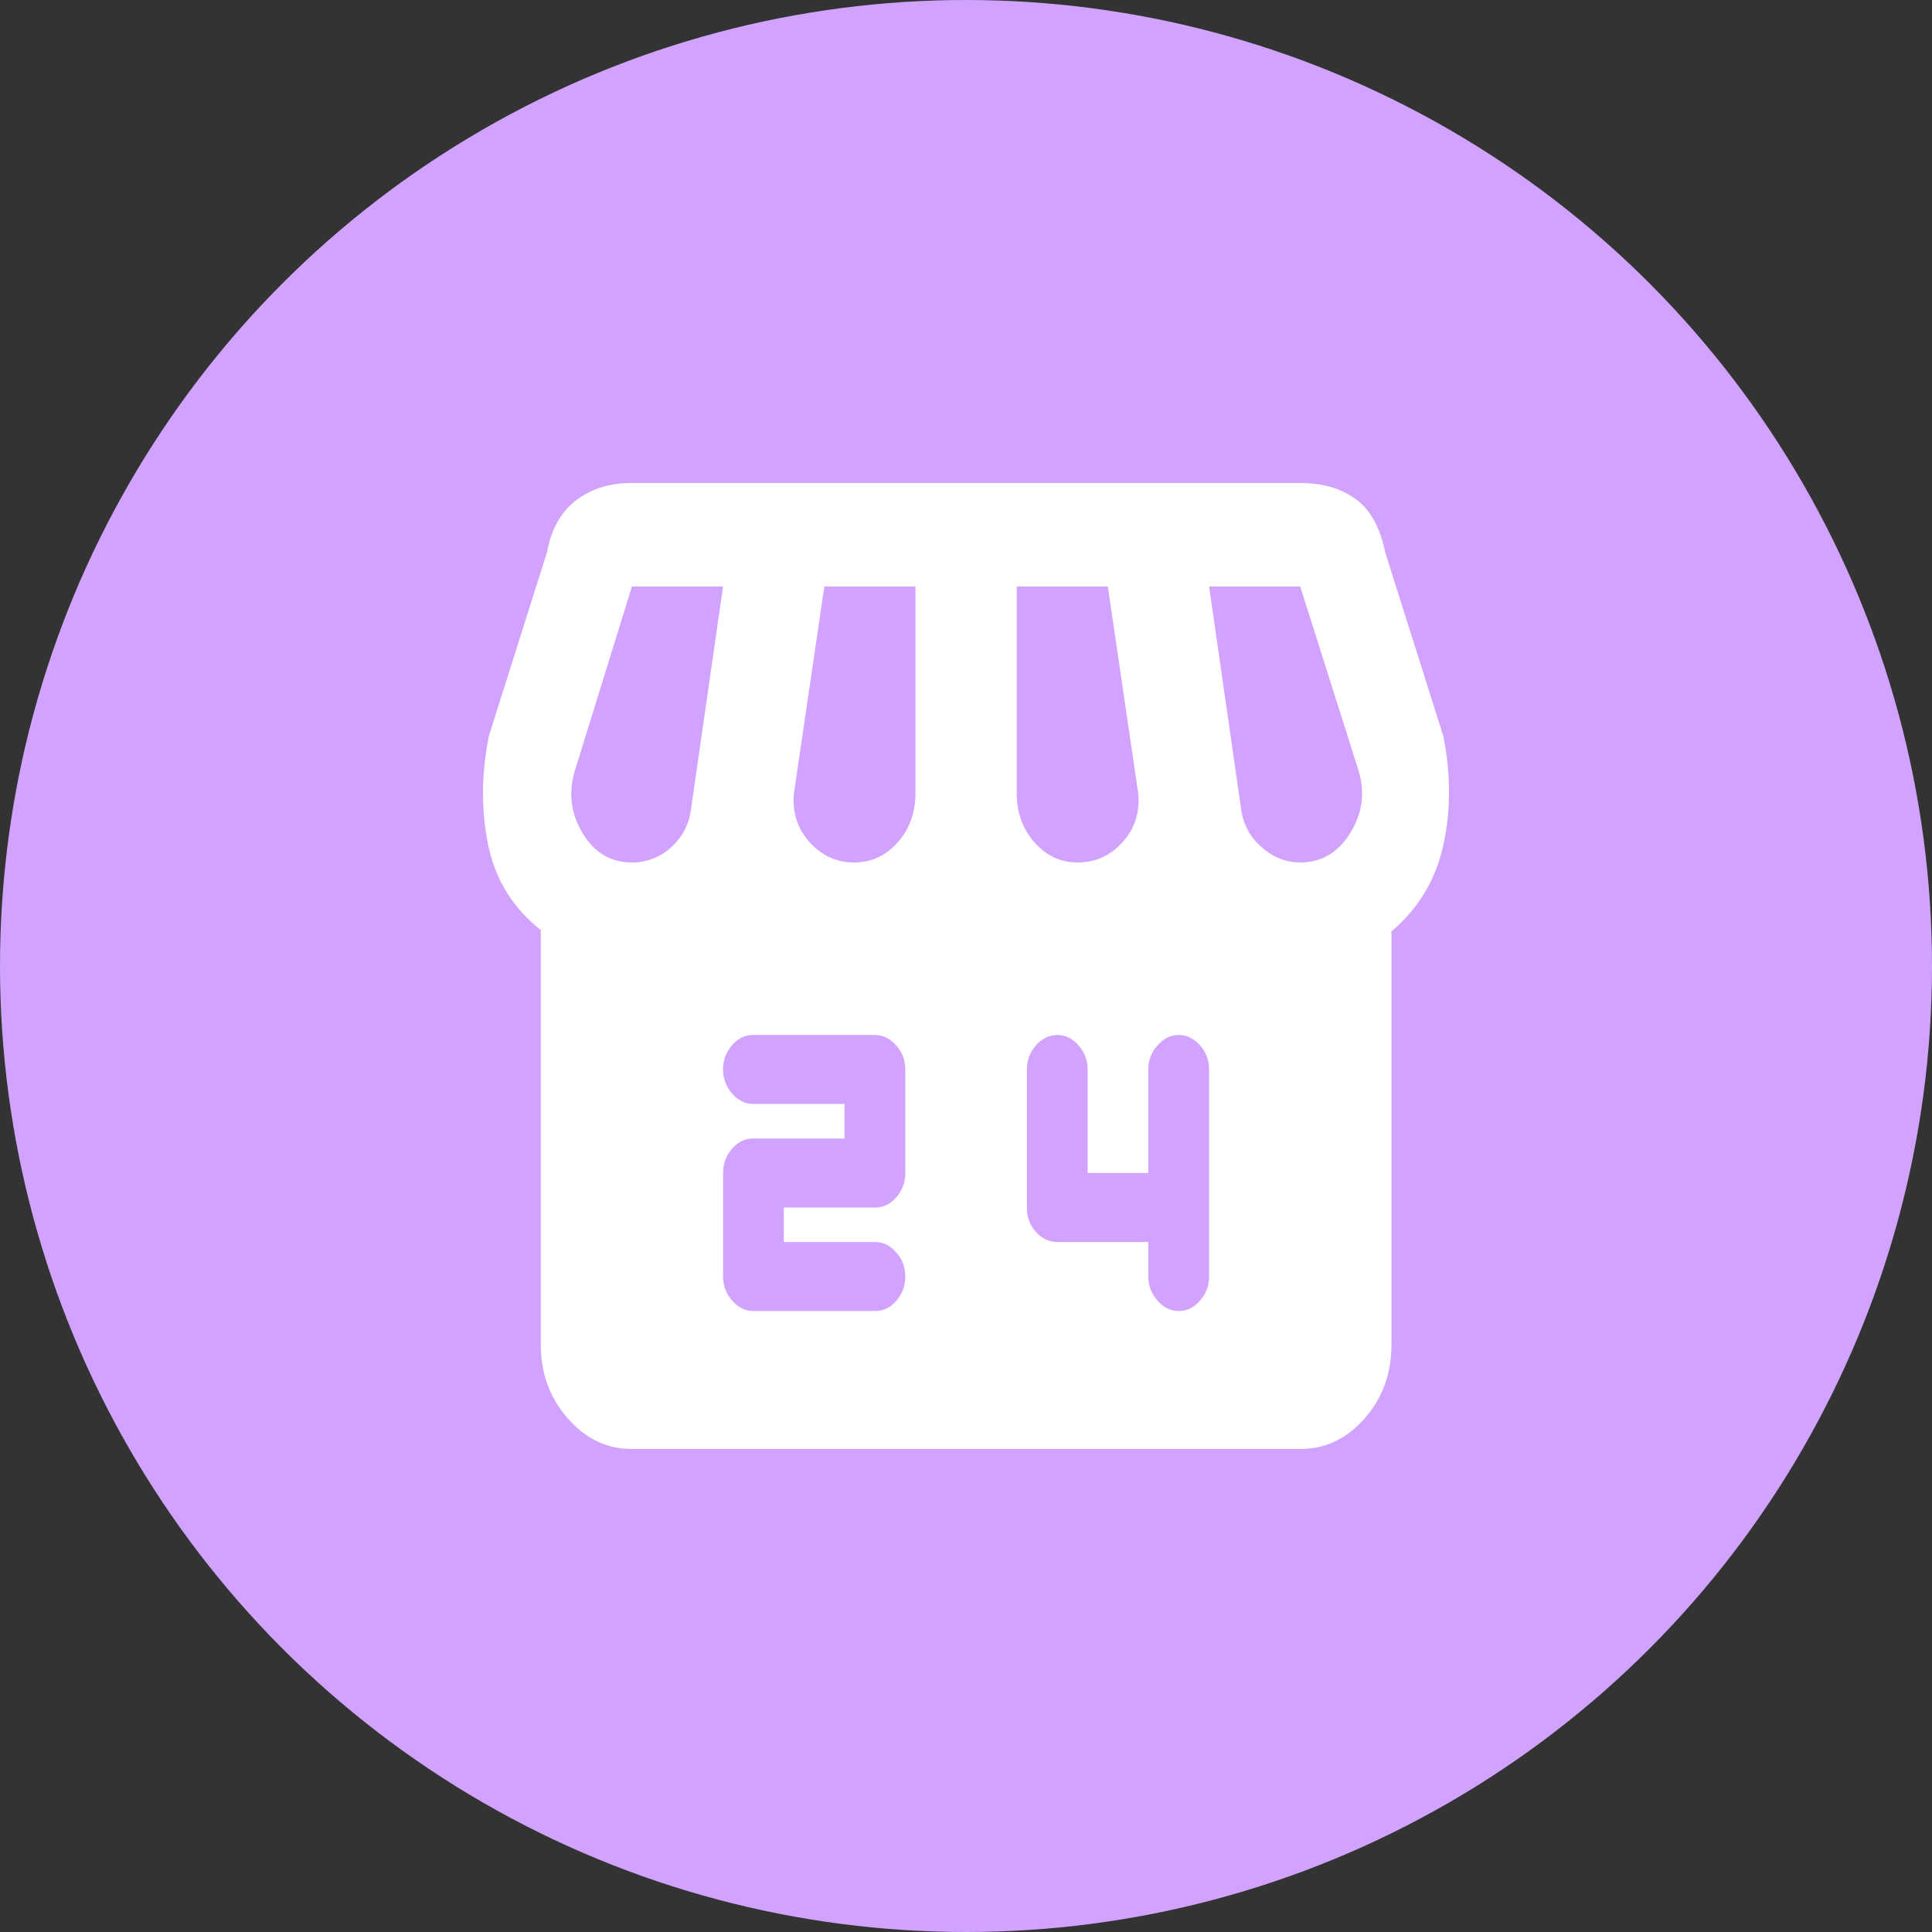 <svg width="24" height="24" viewBox="0 0 24 24" fill="none" xmlns="http://www.w3.org/2000/svg">
<rect x="0" y="0" width="24" height="24" fill="#333333" stroke="none"/>
<circle cx="12" cy="12" r="12" fill="#D1A3FF"/>
<path d="M17.285 11.571V16.708C17.285 17.063 17.174 17.367 16.952 17.62C16.73 17.873 16.464 18 16.152 18H7.85C7.538 18 7.272 17.872 7.05 17.616C6.828 17.36 6.718 17.059 6.718 16.714V11.554C6.372 11.28 6.154 10.929 6.065 10.5C5.976 10.071 5.978 9.619 6.073 9.143L6.796 6.857C6.849 6.571 6.969 6.357 7.158 6.214C7.346 6.071 7.575 6 7.844 6H16.157C16.427 6 16.653 6.065 16.836 6.196C17.02 6.327 17.143 6.548 17.206 6.857L17.929 9.143C18.024 9.619 18.024 10.071 17.929 10.5C17.835 10.929 17.62 11.286 17.285 11.571ZM13.385 10.714C13.605 10.714 13.791 10.631 13.943 10.464C14.095 10.298 14.161 10.095 14.14 9.857L13.762 7.286H12.63V9.85C12.63 10.093 12.703 10.298 12.85 10.464C12.997 10.631 13.175 10.714 13.385 10.714ZM10.609 10.714C10.824 10.714 11.005 10.631 11.152 10.464C11.299 10.298 11.372 10.093 11.372 9.85V7.286H10.24L9.862 9.857C9.841 10.095 9.907 10.298 10.059 10.464C10.211 10.631 10.395 10.714 10.609 10.714ZM7.85 10.714C8.038 10.714 8.203 10.649 8.345 10.518C8.487 10.387 8.568 10.22 8.589 10.018L8.982 7.286H7.85L7.142 9.571C7.058 9.845 7.09 10.104 7.236 10.348C7.383 10.592 7.588 10.714 7.85 10.714ZM16.152 10.714C16.414 10.714 16.622 10.592 16.773 10.348C16.925 10.104 16.959 9.845 16.876 9.571L16.152 7.286H15.02L15.413 10.018C15.434 10.22 15.518 10.387 15.665 10.518C15.812 10.649 15.974 10.714 16.152 10.714ZM9.36 16.286H10.875C10.976 16.286 11.063 16.243 11.136 16.157C11.21 16.071 11.246 15.971 11.246 15.857C11.246 15.743 11.209 15.643 11.133 15.557C11.057 15.471 10.97 15.429 10.869 15.429H9.737V15H10.874C10.976 15 11.063 14.957 11.136 14.871C11.21 14.786 11.246 14.686 11.246 14.571V13.286C11.246 13.171 11.208 13.071 11.133 12.986C11.057 12.9 10.969 12.857 10.868 12.857H9.353C9.252 12.857 9.165 12.9 9.092 12.986C9.019 13.071 8.982 13.171 8.982 13.286C8.982 13.4 9.02 13.5 9.095 13.586C9.171 13.671 9.259 13.714 9.359 13.714H10.491V14.143H9.354C9.253 14.143 9.165 14.186 9.092 14.271C9.019 14.357 8.982 14.457 8.982 14.571V15.857C8.982 15.971 9.02 16.071 9.095 16.157C9.171 16.243 9.259 16.286 9.36 16.286ZM14.265 15.429V15.857C14.265 15.971 14.303 16.071 14.379 16.157C14.454 16.243 14.542 16.286 14.643 16.286C14.743 16.286 14.832 16.243 14.907 16.157C14.982 16.071 15.02 15.971 15.02 15.857V13.286C15.02 13.171 14.982 13.071 14.907 12.986C14.832 12.9 14.743 12.857 14.643 12.857C14.542 12.857 14.454 12.9 14.379 12.986C14.303 13.071 14.265 13.171 14.265 13.286V14.571H13.511V13.286C13.511 13.171 13.473 13.071 13.397 12.986C13.322 12.9 13.234 12.857 13.133 12.857C13.033 12.857 12.944 12.9 12.869 12.986C12.793 13.072 12.756 13.172 12.756 13.287V15.007C12.756 15.121 12.793 15.22 12.869 15.304C12.944 15.387 13.033 15.429 13.133 15.429H14.265Z" fill="white"/>
</svg>
